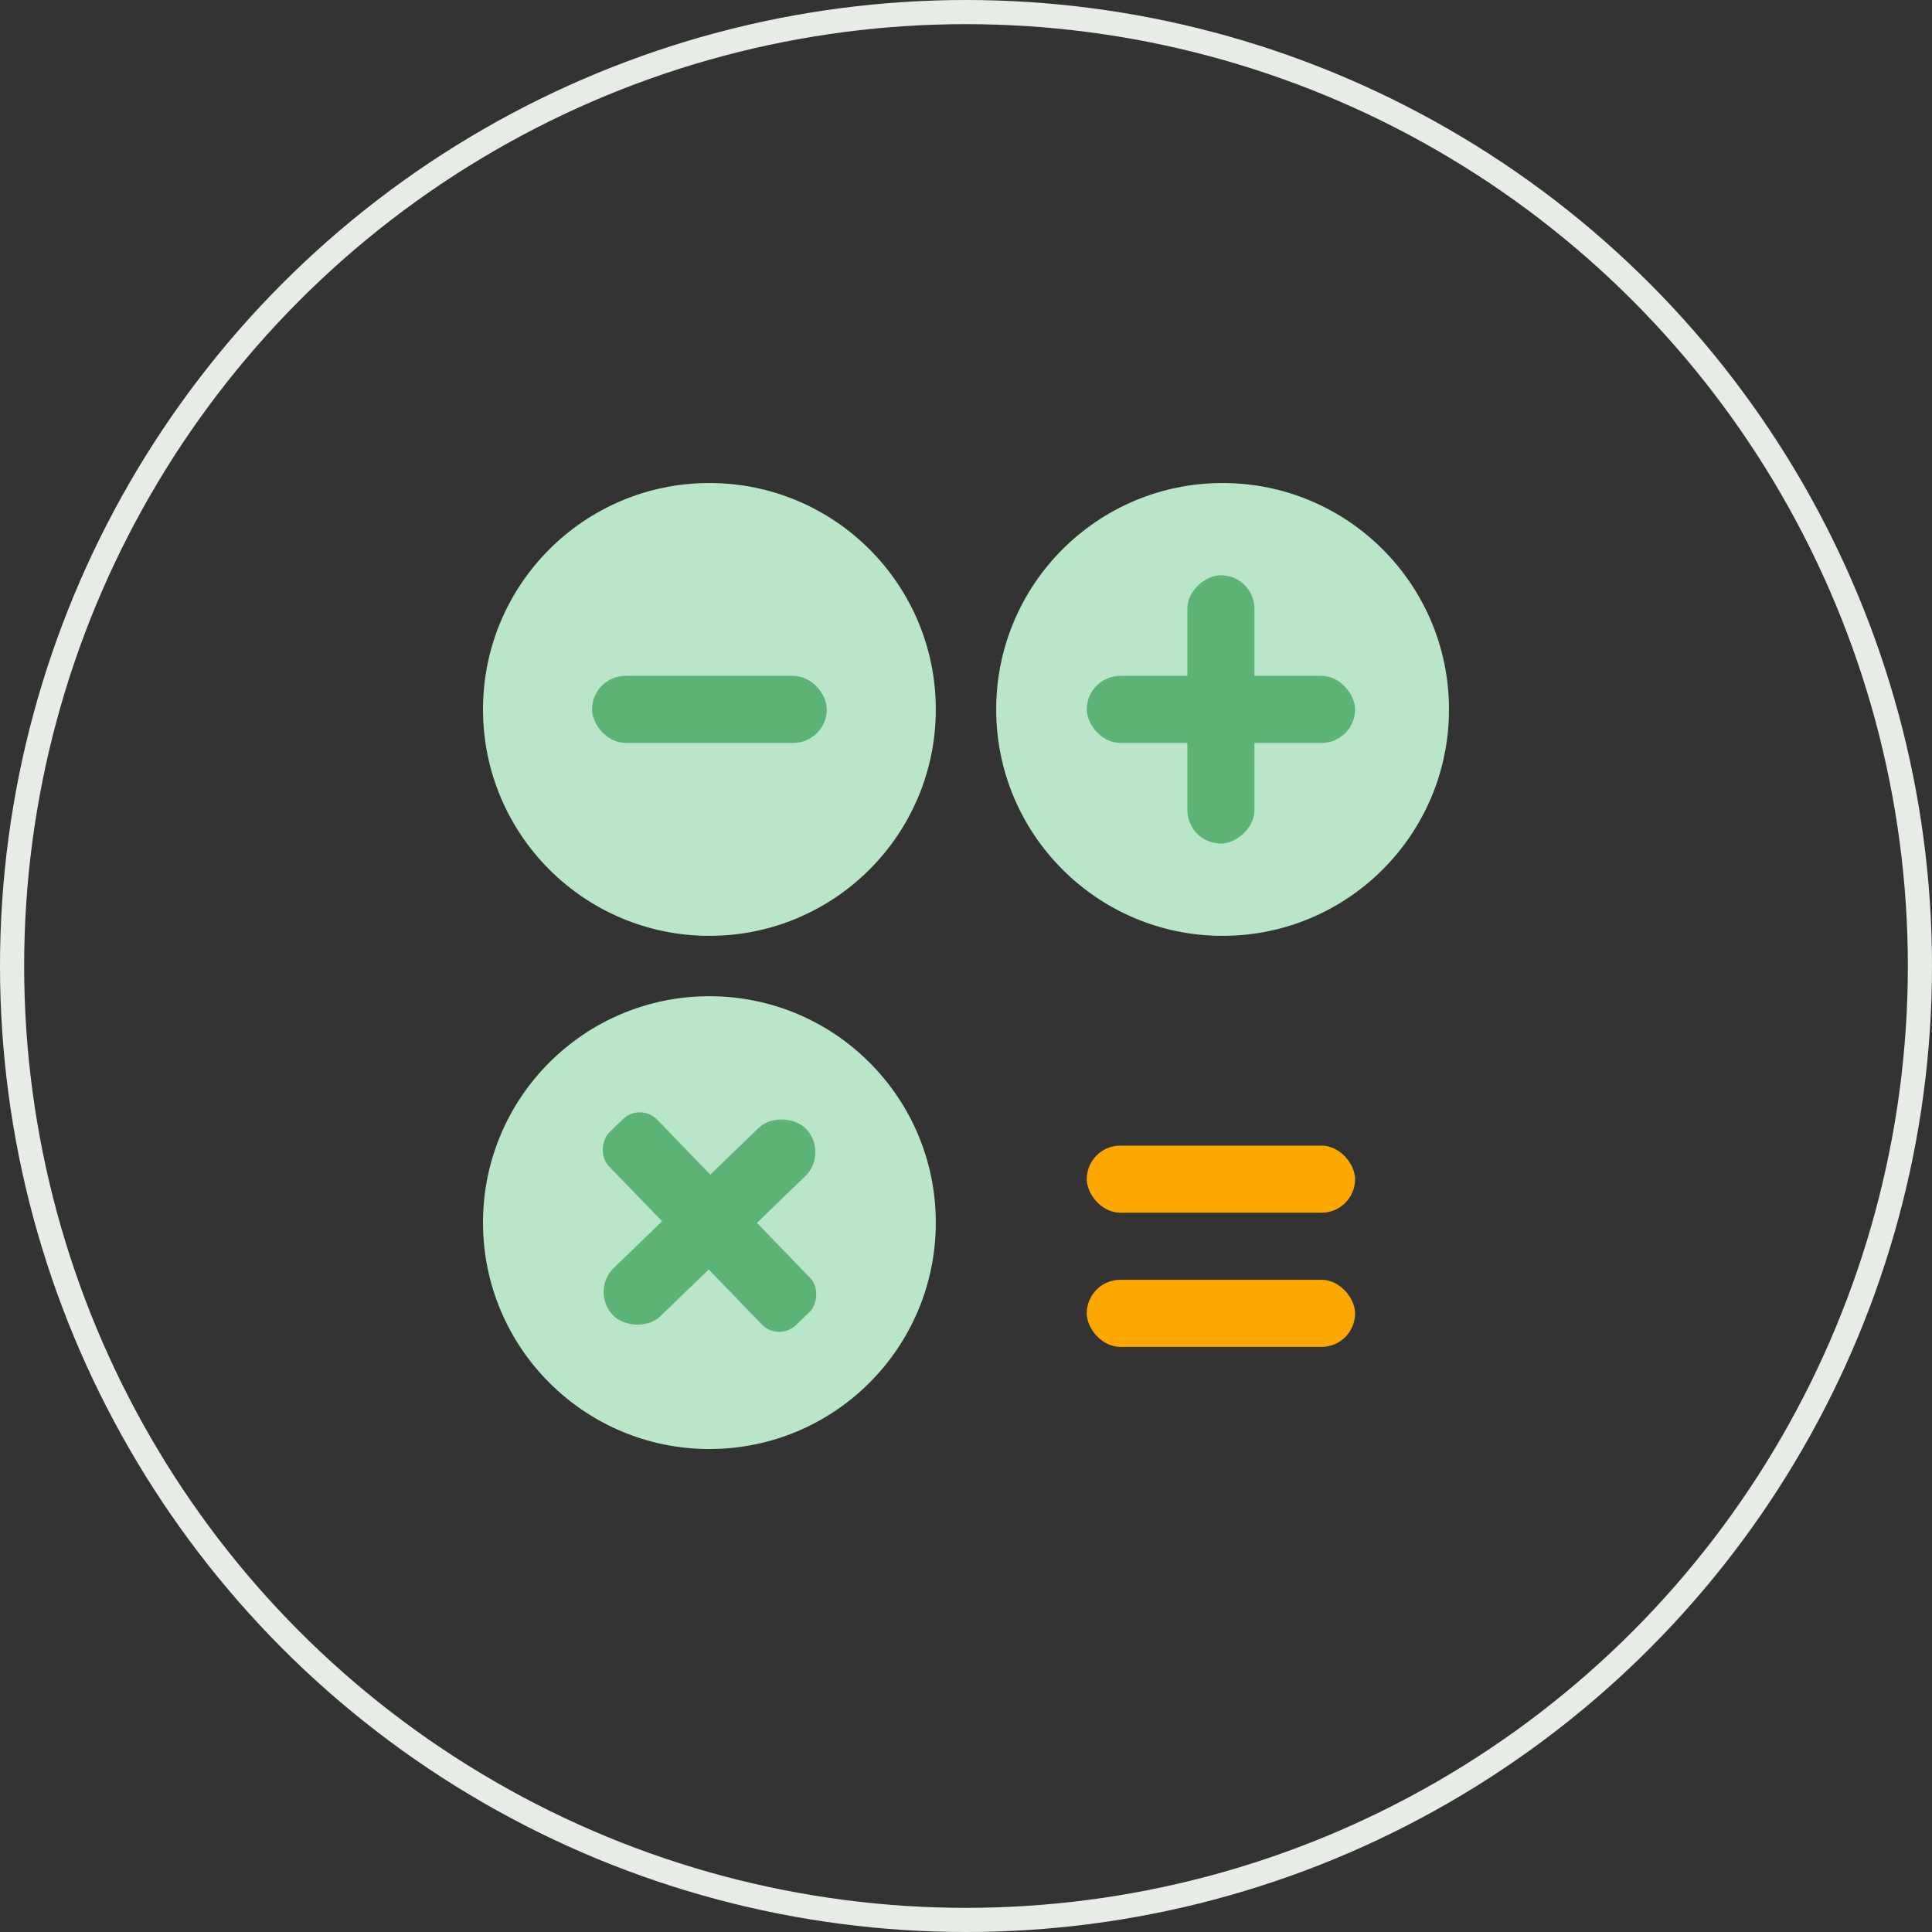 <svg xmlns="http://www.w3.org/2000/svg" xmlns:xlink="http://www.w3.org/1999/xlink" width="80" height="80" viewBox="0 0 80 80">
  <rect x="0" y="0" width="80" height="80" fill="#333333" stroke="none"/>
  <defs>
    <clipPath id="clip-tutorial-3">
      <rect width="80" height="80"/>
    </clipPath>
  </defs>
  <g id="tutorial-3" clip-path="url(#clip-tutorial-3)">
    <g id="Group_51945" data-name="Group 51945" transform="translate(-688 -1068)">
      <g id="Ellipse_3121" data-name="Ellipse 3121" transform="translate(688 1068)" fill="none" stroke="#e7ece7" stroke-width="1">
        <circle cx="40" cy="40" r="40" stroke="none"/>
        <circle cx="40" cy="40" r="39.5" fill="none"/>
      </g>
      <g id="Group_52046" data-name="Group 52046" transform="translate(80.424 245.775)">
        <g id="Group_48127" data-name="Group 48127" transform="translate(627.576 842.226)">
          <circle id="Ellipse_2419" data-name="Ellipse 2419" cx="9.375" cy="9.375" r="9.375" transform="translate(0 0)" fill="#b9e6c8"/>
          <circle id="Ellipse_2419-2" data-name="Ellipse 2419" cx="9.375" cy="9.375" r="9.375" transform="translate(0 21.25)" fill="#b9e6c8"/>
          <circle id="Ellipse_2419-3" data-name="Ellipse 2419" cx="9.375" cy="9.375" r="9.375" transform="translate(21.25)" fill="#b9e6c8"/>
        </g>
        <rect id="Rectangle_22081" data-name="Rectangle 22081" width="9.722" height="2.778" rx="1.389" transform="translate(632.091 850.21)" fill="#5bb476"/>
        <rect id="Rectangle_22082" data-name="Rectangle 22082" width="11.111" height="2.778" rx="1.389" transform="translate(652.576 869.663)" fill="#fca800"/>
        <rect id="Rectangle_22083" data-name="Rectangle 22083" width="11.111" height="2.778" rx="1.389" transform="translate(652.576 875.219)" fill="#fca800"/>
        <g id="Group_52046-2" data-name="Group 52046" transform="translate(652.576 846.044)">
          <rect id="Rectangle_22079" data-name="Rectangle 22079" width="11.111" height="2.778" rx="1.389" transform="translate(0 4.167)" fill="#5bb476"/>
          <rect id="Rectangle_22080" data-name="Rectangle 22080" width="11.111" height="2.778" rx="1.389" transform="translate(6.944) rotate(90)" fill="#5bb476"/>
        </g>
        <g id="Group_52047" data-name="Group 52047" transform="matrix(0.695, 0.719, -0.719, 0.695, 637.089, 864.973)">
          <rect id="Rectangle_22079-2" data-name="Rectangle 22079" width="11.111" height="2.778" rx="1" transform="translate(0 4.167)" fill="#5bb476"/>
          <rect id="Rectangle_22080-2" data-name="Rectangle 22080" width="11.111" height="2.778" rx="1.389" transform="translate(6.944 0) rotate(90)" fill="#5bb476"/>
        </g>
      </g>
    </g>
  </g>
</svg>
